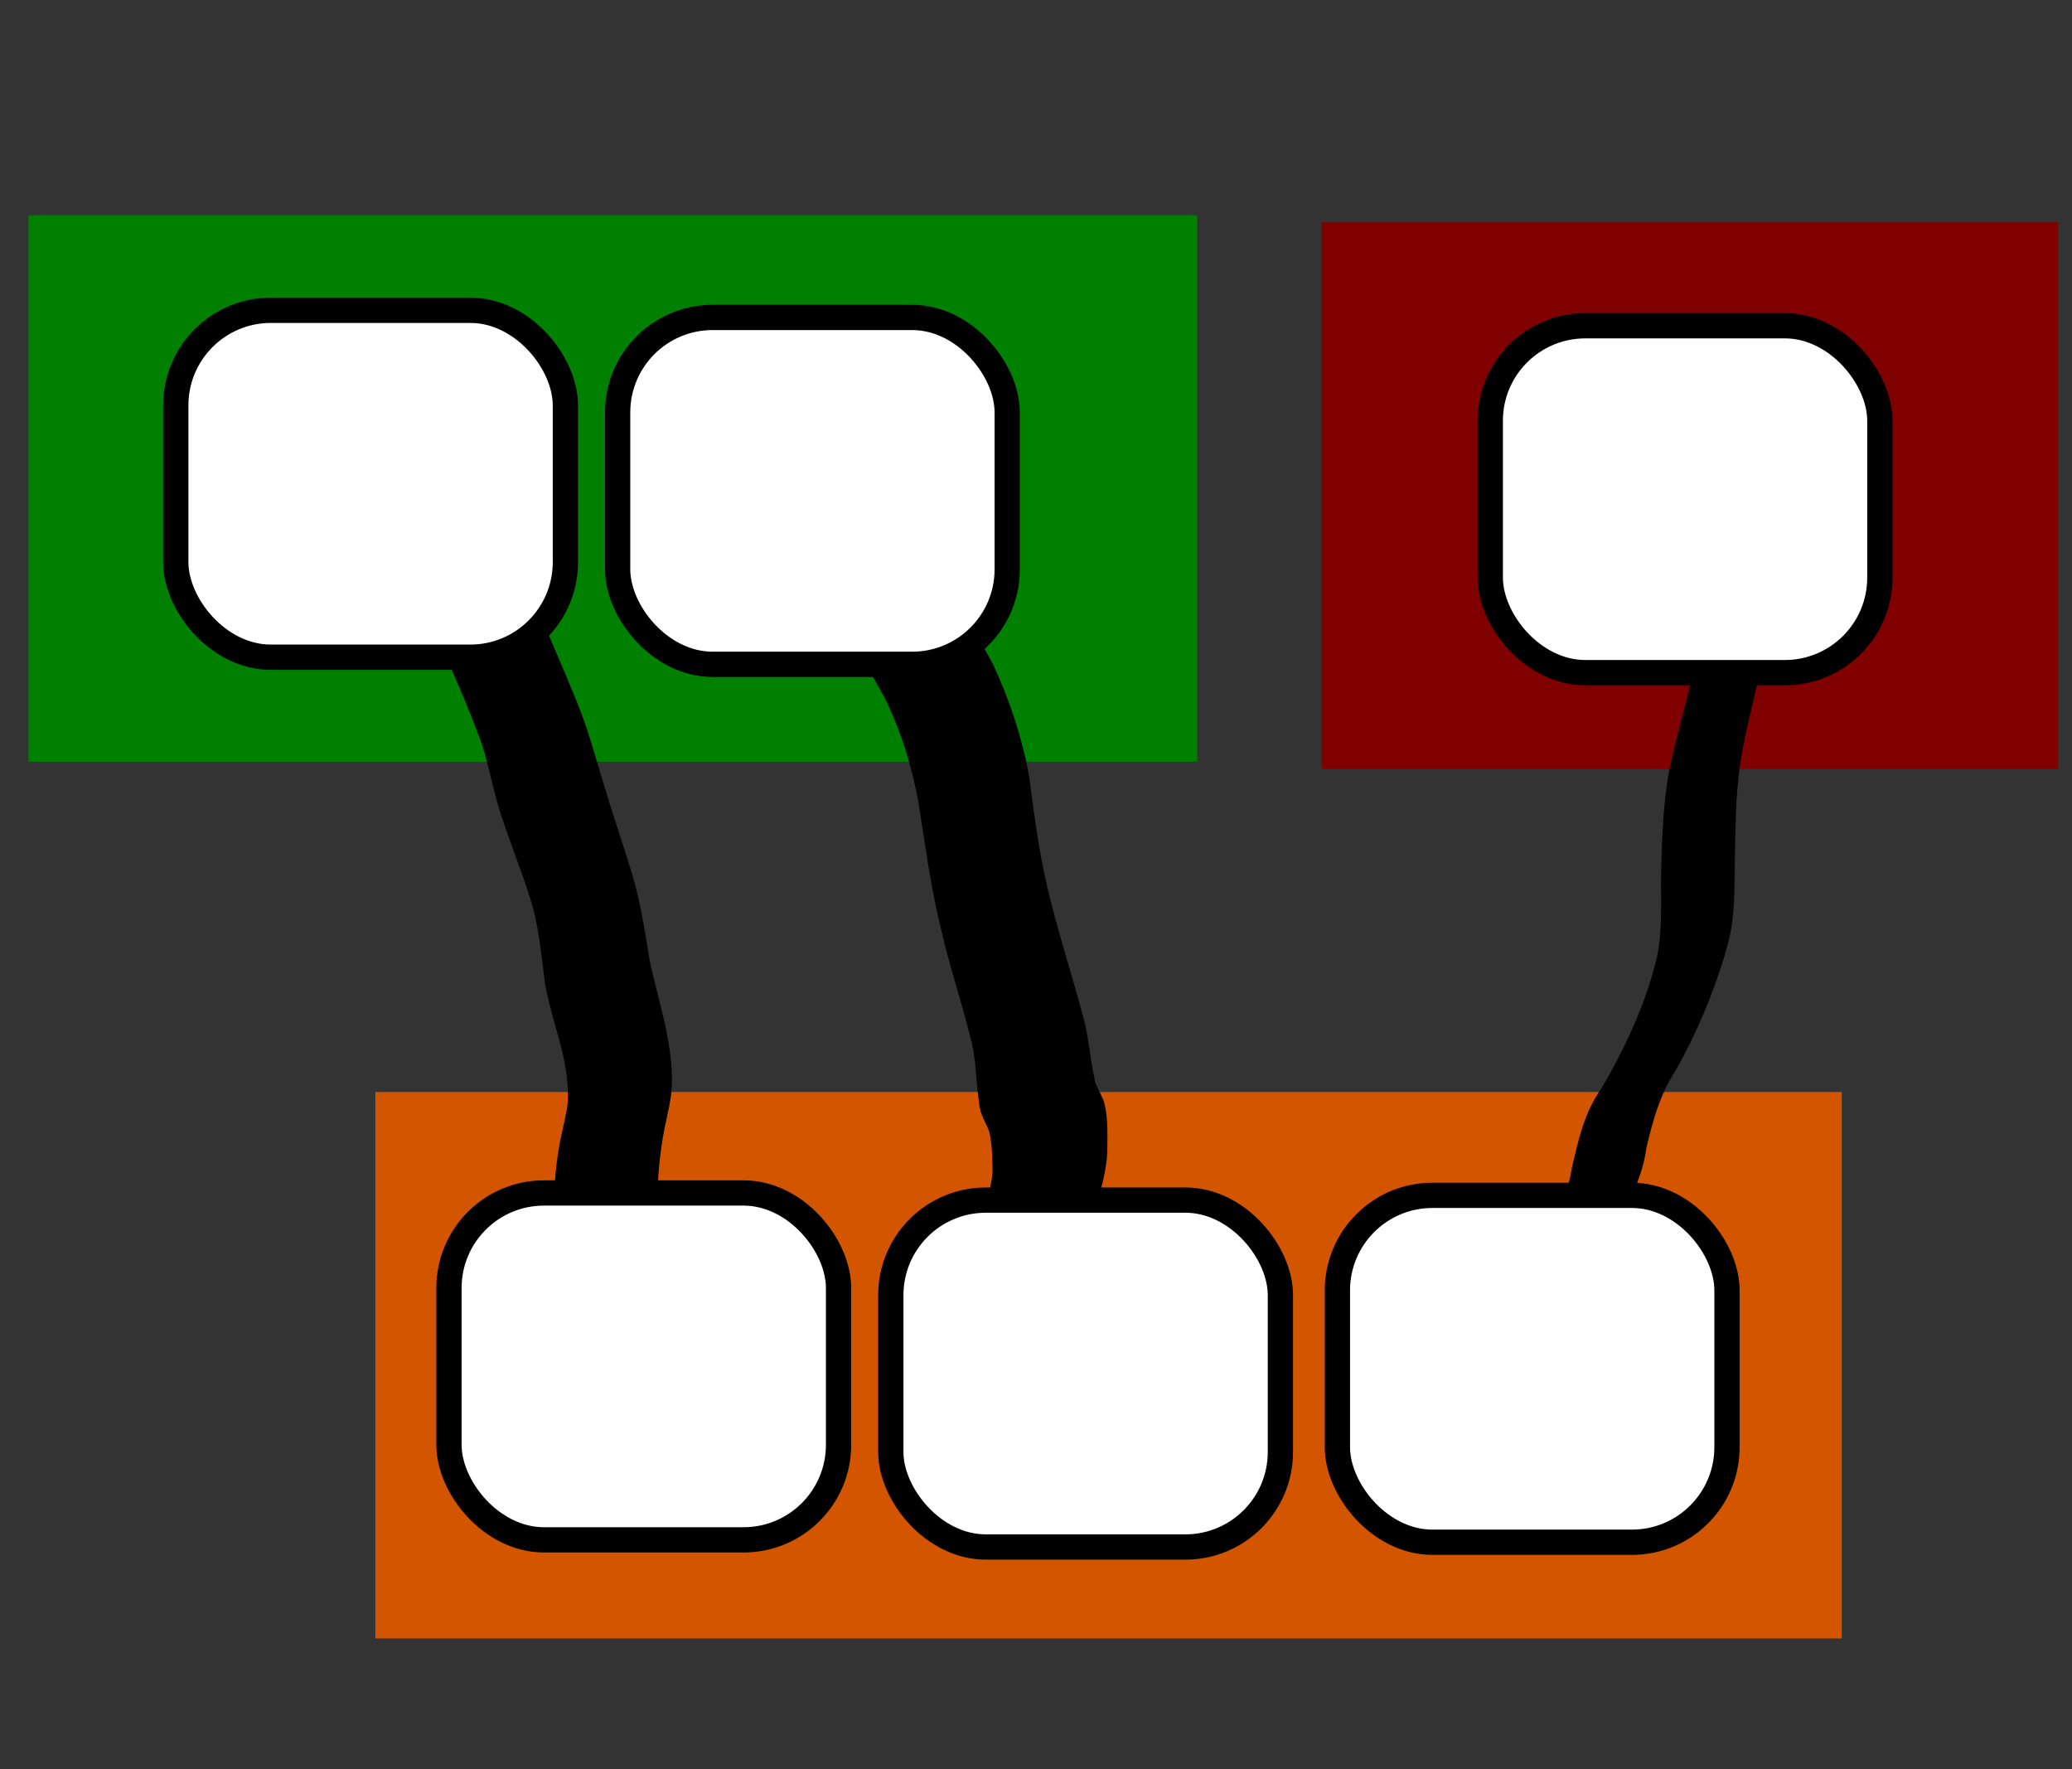 <?xml version="1.0" encoding="UTF-8" standalone="no"?>
<!-- Created with Inkscape (http://www.inkscape.org/) -->

<svg
   xmlns:dc="http://purl.org/dc/elements/1.1/"
   xmlns:cc="http://creativecommons.org/ns#"
   xmlns:rdf="http://www.w3.org/1999/02/22-rdf-syntax-ns#"
   xmlns:svg="http://www.w3.org/2000/svg"
   xmlns="http://www.w3.org/2000/svg"
   xmlns:sodipodi="http://sodipodi.sourceforge.net/DTD/sodipodi-0.dtd"
   xmlns:inkscape="http://www.inkscape.org/namespaces/inkscape"
   width="82"
   height="70"
   id="svg2"
   version="1.1"
   inkscape:version="0.48.1 "
   sodipodi:docname="join.svg"
   inkscape:export-filename="C:\Users\Work\workspace\Scampi\src\Scampi\gui\ScaiOperators\src\main\webapp\images\operators\join.png"
   inkscape:export-xdpi="90"
   inkscape:export-ydpi="90">
  <rect width="100%" height="100%" fill="#333333" stroke="none"/>
  <defs
     id="defs4" />
  <sodipodi:namedview
     id="base"
     pagecolor="#ffffff"
     bordercolor="#666666"
     borderopacity="1.0"
     inkscape:pageopacity="0.0"
     inkscape:pageshadow="2"
     inkscape:zoom="5.3185439"
     inkscape:cx="8.360988"
     inkscape:cy="53.561213"
     inkscape:document-units="px"
     inkscape:current-layer="layer1"
     showgrid="false"
     inkscape:window-width="1920"
     inkscape:window-height="1018"
     inkscape:window-x="1358"
     inkscape:window-y="-8"
     inkscape:window-maximized="1" />
  <g
     inkscape:label="Ebene 1"
     inkscape:groupmode="layer"
     id="layer1"
     transform="translate(0,-982.362)">
    <rect
       style="fill:#008000;stroke:#000000;stroke-width:0;stroke-miterlimit:4;stroke-opacity:1;stroke-dasharray:none"
       id="rect3828"
       width="46.253"
       height="21.622"
       x="1.128"
       y="990.879"
       ry="0" />
    <rect
       style="fill:#800000;stroke:#000000;stroke-width:0;stroke-miterlimit:4;stroke-opacity:1;stroke-dasharray:none"
       id="rect3828-5"
       width="29.143"
       height="21.622"
       x="52.303"
       y="991.161"
       ry="0" />
    <rect
       style="fill:#d45500;stroke:#000000;stroke-width:0;stroke-miterlimit:4;stroke-opacity:1;stroke-dasharray:none"
       id="rect3828-7"
       width="58.036"
       height="21.622"
       x="14.854"
       y="1025.569"
       ry="0" />
    <path
       style="fill:#000000;fill-opacity:1;stroke:#000000;stroke-width:0.917;stroke-miterlimit:4;stroke-opacity:1;stroke-dasharray:none"
       id="path3871"
       d="m 15.433,997.351 c 0.139,0.626 0.683,1.213 1.16,1.797 0.803,0.877 1.268,1.806 1.837,2.718 0.861,1.351 1.506,2.727 2.136,4.104 0.641,1.509 1.311,3.015 1.915,4.527 0.402,1.012 0.664,2.034 0.981,3.051 0.335,1.133 0.727,2.263 1.074,3.396 0.367,1.161 0.525,2.331 0.722,3.499 0.194,0.923 0.463,1.842 0.66,2.765 0.145,0.768 0.267,1.538 0.197,2.309 -0.03,0.326 -0.113,0.681 -0.18,1.006 -0.263,1.121 -0.35,2.249 -0.404,3.376 -0.053,1.264 -0.048,2.529 -0.023,3.793 0.015,0.684 0.08,1.367 -0.017,2.05 -0.053,0.516 -0.204,1.027 -0.31,1.541 -0.142,0.452 -0.261,0.905 -0.322,1.361 -0.015,0.166 -0.026,0.331 -0.056,0.496 0,0 -3.372,0.766 -3.372,0.766 l 0,0 c 0.063,-0.163 0.074,-0.326 0.089,-0.492 0.068,-0.458 0.167,-0.914 0.326,-1.368 0.115,-0.513 0.275,-1.024 0.325,-1.539 0.118,-0.686 0.1,-1.372 0.12,-2.06 0.025,-1.268 0.028,-2.536 0.051,-3.803 0.04,-1.127 0.083,-2.255 0.349,-3.377 0.024,-0.111 0.189,-0.885 0.205,-0.998 0.103,-0.765 -0.014,-1.53 -0.17,-2.292 -0.221,-0.921 -0.537,-1.837 -0.701,-2.761 -0.162,-1.171 -0.239,-2.346 -0.627,-3.508 -0.356,-1.129 -0.814,-2.244 -1.173,-3.372 -0.325,-1.022 -0.466,-2.056 -0.868,-3.073 -0.561,-1.515 -1.266,-3.017 -1.896,-4.526 -0.64,-1.368 -1.284,-2.739 -2.196,-4.075 -0.587,-0.903 -1.065,-1.825 -1.872,-2.695 -0.494,-0.594 -1.055,-1.183 -1.294,-1.813 0,0 3.336,-0.804 3.336,-0.804 z"
       inkscape:connector-curvature="0" />
    <path
       style="fill:#000000;fill-opacity:1;stroke:#000000;stroke-width:0.984;stroke-miterlimit:4;stroke-opacity:1;stroke-dasharray:none"
       id="path3873"
       d="m 33.996,997.597 c 0.279,1.159 0.691,2.312 1.137,3.461 0.632,1.423 1.431,2.83 2.016,4.258 0.38,1.197 1.052,2.367 1.706,3.538 0.661,1.432 1.135,2.877 1.391,4.335 0.218,1.681 0.439,3.36 0.884,5.032 0.351,1.429 0.82,2.85 1.2,4.277 0.266,0.856 0.306,1.722 0.491,2.582 0.026,0.351 0.267,0.683 0.402,1.026 0.146,0.588 0.106,1.183 0.108,1.774 -0.019,0.699 -0.247,1.391 -0.394,2.086 -0.153,0.808 -0.162,1.619 -0.173,2.429 6.93e-4,0.747 0.017,1.494 0.031,2.242 0.015,0.636 0.011,1.272 -0.05,1.907 -0.068,0.87 -0.228,1.72 -0.666,2.568 -0.237,0.497 -0.602,0.979 -0.886,1.471 0,0 -3.654,0.782 -3.654,0.782 l 0,0 c 0.28,-0.496 0.684,-0.976 0.924,-1.477 0.107,-0.186 0.324,-0.547 0.395,-0.731 0.228,-0.596 0.25,-1.207 0.331,-1.809 0.037,-0.63 -0.005,-1.261 0.012,-1.891 0.011,-0.752 0.023,-1.505 0.034,-2.257 0.005,-0.809 -0.025,-1.62 0.085,-2.428 0.156,-0.693 0.431,-1.381 0.453,-2.078 -0.015,-0.576 -0.013,-1.155 -0.16,-1.728 -0.131,-0.35 -0.372,-0.691 -0.378,-1.049 -0.136,-0.868 -0.106,-1.742 -0.352,-2.608 -0.345,-1.431 -0.837,-2.854 -1.16,-4.286 -0.414,-1.675 -0.629,-3.356 -0.896,-5.036 -0.27,-1.445 -0.706,-2.881 -1.409,-4.298 -0.663,-1.175 -1.37,-2.346 -1.712,-3.551 -0.556,-1.432 -1.303,-2.845 -1.987,-4.266 -0.436,-1.143 -0.851,-2.287 -1.35,-3.425 0,0 3.627,-0.847 3.627,-0.847 z"
       inkscape:connector-curvature="0" />
    <rect
       style="fill:#ffffff;fill-opacity:1;stroke:#000000;stroke-width:1;stroke-miterlimit:4;stroke-opacity:1;stroke-dasharray:none"
       id="rect3001"
       width="15.418"
       height="13.726"
       x="6.957"
       y="994.64"
       ry="3.76" />
    <rect
       style="fill:#ffffff;fill-opacity:1;stroke:#000000;stroke-width:1;stroke-miterlimit:4;stroke-opacity:1;stroke-dasharray:none"
       id="rect3001-0"
       width="15.418"
       height="13.726"
       x="24.443"
       y="994.922"
       ry="3.76" />
    <rect
       style="fill:#ffffff;fill-opacity:1;stroke:#000000;stroke-width:1;stroke-miterlimit:4;stroke-opacity:1;stroke-dasharray:none"
       id="rect3001-1"
       width="15.418"
       height="13.726"
       x="17.768"
       y="1029.565"
       ry="3.76" />
    <rect
       style="fill:#ffffff;fill-opacity:1;stroke:#000000;stroke-width:1;stroke-miterlimit:4;stroke-opacity:1;stroke-dasharray:none"
       id="rect3001-0-0"
       width="15.418"
       height="13.726"
       x="35.254"
       y="1029.847"
       ry="3.76" />
    <path
       style="fill:#000000;fill-opacity:1;stroke:#000000;stroke-width:0;stroke-miterlimit:4;stroke-opacity:1;stroke-dasharray:none"
       id="path3881"
       d="m 70.799,999.257 c -0.169,0.619 -0.221,1.246 -0.308,1.87 -0.184,1.899 -0.277,3.8 -0.47,5.699 -0.199,1.78 -0.754,3.539 -1.082,5.312 -0.226,1.286 -0.256,2.579 -0.274,3.869 -0.038,1.145 0.032,2.296 -0.217,3.436 -0.063,0.289 -0.157,0.577 -0.236,0.865 -0.465,1.474 -1.064,2.935 -1.873,4.367 -0.662,1.009 -0.935,2.066 -1.186,3.12 -0.126,0.973 -0.556,1.918 -1.062,2.852 -0.501,0.93 -1.045,1.854 -1.71,2.755 -0.561,0.765 -1.126,1.528 -1.635,2.303 -0.657,0.815 -1.387,1.613 -2.113,2.411 -0.507,0.56 -0.975,1.125 -1.366,1.711 -0.167,0.261 -0.361,0.516 -0.562,0.77 0,0 -3.072,0.747 -3.072,0.747 l 0,0 c 0.213,-0.249 0.413,-0.5 0.578,-0.759 0.178,-0.269 0.341,-0.543 0.556,-0.805 0.299,-0.363 0.211,-0.213 0.543,-0.586 0.101,-0.114 0.191,-0.231 0.287,-0.346 0.728,-0.794 1.464,-1.587 2.137,-2.394 0.506,-0.778 1.046,-1.548 1.631,-2.311 0.697,-0.891 1.245,-1.812 1.732,-2.741 0.515,-0.928 0.971,-1.866 1.111,-2.834 0.256,-1.064 0.46,-2.138 1.175,-3.151 0.845,-1.429 1.521,-2.883 1.971,-4.362 0.075,-0.283 0.166,-0.566 0.225,-0.85 0.233,-1.132 0.136,-2.273 0.164,-3.408 0.028,-1.3 0.081,-2.6 0.304,-3.896 0.358,-1.783 0.967,-3.548 1.212,-5.338 0.187,-1.883 0.233,-3.765 0.281,-5.65 0.046,-0.618 0.084,-1.237 0.178,-1.853 0,0 3.08,-0.802 3.08,-0.802 z"
       inkscape:connector-curvature="0" />
    <rect
       style="fill:#ffffff;fill-opacity:1;stroke:#000000;stroke-width:1;stroke-miterlimit:4;stroke-opacity:1;stroke-dasharray:none"
       id="rect3001-0-9"
       width="15.418"
       height="13.726"
       x="58.978"
       y="995.251"
       ry="3.76" />
    <rect
       style="fill:#ffffff;fill-opacity:1;stroke:#000000;stroke-width:1;stroke-miterlimit:4;stroke-opacity:1;stroke-dasharray:none"
       id="rect3001-0-5"
       width="15.418"
       height="13.726"
       x="52.928"
       y="1029.659"
       ry="3.76" />
  </g>
</svg>
